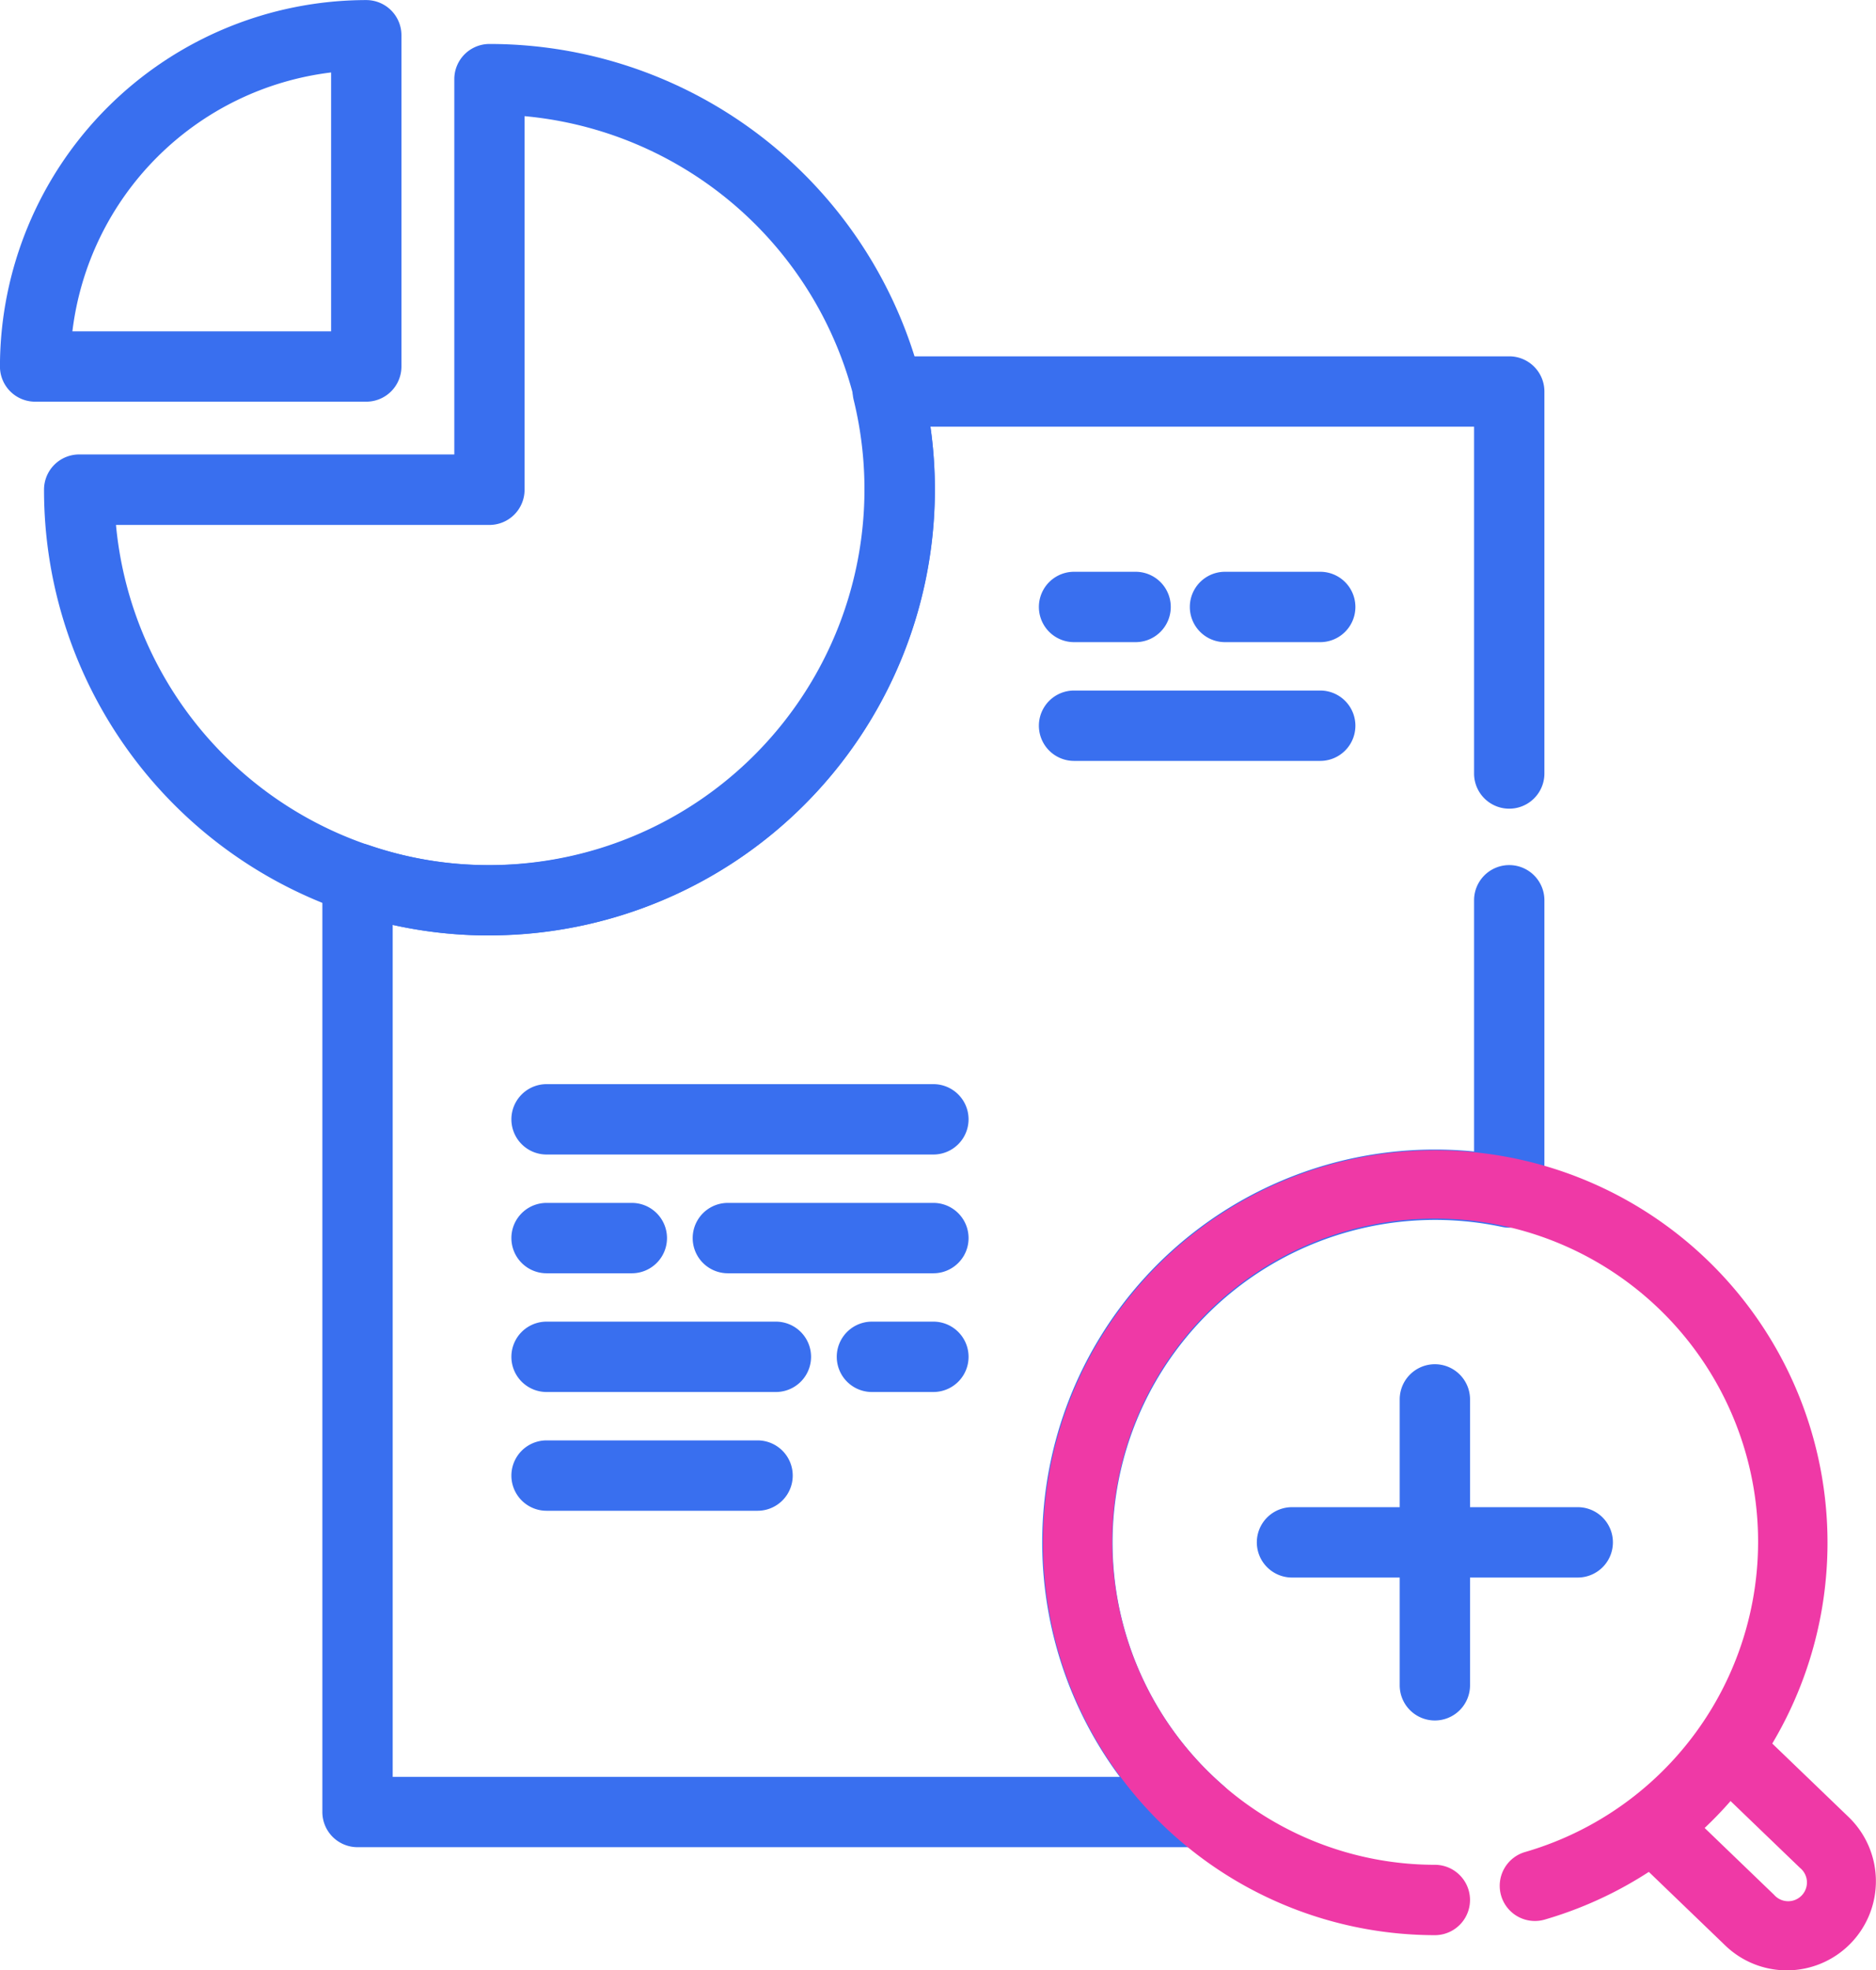 <svg xmlns="http://www.w3.org/2000/svg" width="80.019" height="84.002" viewBox="0 0 80.019 84.002">
  <g id="Group_908" data-name="Group 908" transform="translate(-1737.077 -3423.497)">
    <g id="Group_892" data-name="Group 892">
      <path id="Path_1049" data-name="Path 1049" d="M1788.267,3502.249h-35.94a1.5,1.5,0,0,1-1.5-1.5v-39.8a1.5,1.5,0,0,1,1.99-1.418,15.7,15.7,0,0,0,5.135.848,16.021,16.021,0,0,0,15.538-19.832,1.5,1.5,0,0,1,1.457-1.858h26.505a1.5,1.5,0,0,1,1.5,1.5v16.285a1.5,1.5,0,0,1-3,0v-14.785h-23.19a19.022,19.022,0,0,1-18.81,21.69,18.986,18.986,0,0,1-4.125-.449v36.321h31.015a16.749,16.749,0,0,1,13.437-26.745c.56,0,1.119.028,1.673.083v-10.71a1.5,1.5,0,0,1,3,0v12.458a1.5,1.5,0,0,1-1.81,1.467,13.761,13.761,0,0,0-16.61,13.45,13.723,13.723,0,0,0,4.719,10.365,1.5,1.5,0,0,1-.984,2.632Z" fill="#396fef"/>
    </g>
    <g id="Group_893" data-name="Group 893">
      <path id="Path_1050" data-name="Path 1050" d="M1798.28,3496.847a1.5,1.5,0,0,1-1.5-1.5v-12.188a1.5,1.5,0,0,1,3,0v12.188A1.5,1.5,0,0,1,1798.28,3496.847Z" fill="#396fef"/>
    </g>
    <g id="Group_894" data-name="Group 894">
      <path id="Path_1051" data-name="Path 1051" d="M1804.374,3490.753h-12.188a1.5,1.5,0,0,1,0-3h12.188a1.5,1.5,0,0,1,0,3Z" fill="#396fef"/>
    </g>
    <g id="Group_895" data-name="Group 895">
      <path id="Path_1052" data-name="Path 1052" d="M1798.279,3506a16.731,16.731,0,1,1,4.712-.672,1.5,1.5,0,1,1-.842-2.879,13.775,13.775,0,1,0-3.87.551,1.5,1.5,0,0,1,0,3Z" fill="#ef39a6"/>
    </g>
    <g id="Group_896" data-name="Group 896">
      <path id="Path_1053" data-name="Path 1053" d="M1813.3,3507.5a3.784,3.784,0,0,1-2.631-1.058l-4.031-3.879a1.5,1.5,0,0,1,2.08-2.162l4.03,3.878a.8.8,0,1,0,1.106-1.148l-4.032-3.878a1.5,1.5,0,1,1,2.08-2.162l4.032,3.878a3.8,3.8,0,0,1-2.634,6.531Z" fill="#ef39a6"/>
    </g>
    <g id="Group_897" data-name="Group 897">
      <path id="Path_1054" data-name="Path 1054" d="M1757.952,3463.377a18.731,18.731,0,0,1-6.114-1.012,18.983,18.983,0,0,1-12.883-17.993,1.5,1.5,0,0,1,1.5-1.5h16v-16a1.5,1.5,0,0,1,1.5-1.5,19,19,0,0,1,0,38Zm-15.928-17.5a15.985,15.985,0,0,0,10.784,13.655,15.743,15.743,0,0,0,5.144.85,16,16,0,0,0,1.5-31.933v15.928a1.5,1.5,0,0,1-1.5,1.5Z" fill="#396fef"/>
    </g>
    <g id="Group_898" data-name="Group 898">
      <path id="Path_1055" data-name="Path 1055" d="M1752.7,3440.622h-14.125a1.5,1.5,0,0,1-1.5-1.5A15.642,15.642,0,0,1,1752.7,3423.5a1.5,1.5,0,0,1,1.5,1.5v14.125A1.5,1.5,0,0,1,1752.7,3440.622Zm-12.537-3H1751.2v-11.036A12.65,12.65,0,0,0,1740.165,3437.622Z" fill="#396fef"/>
    </g>
    <g id="Group_899" data-name="Group 899">
      <path id="Path_1056" data-name="Path 1056" d="M1793.39,3450.874h-4.062a1.5,1.5,0,1,1,0-3h4.062a1.5,1.5,0,0,1,0,3Z" fill="#396fef"/>
    </g>
    <g id="Group_900" data-name="Group 900">
      <path id="Path_1057" data-name="Path 1057" d="M1785.515,3450.874h-2.625a1.5,1.5,0,1,1,0-3h2.625a1.5,1.5,0,0,1,0,3Z" fill="#396fef"/>
    </g>
    <g id="Group_901" data-name="Group 901">
      <path id="Path_1058" data-name="Path 1058" d="M1793.39,3455.937h-10.5a1.5,1.5,0,1,1,0-3h10.5a1.5,1.5,0,0,1,0,3Z" fill="#396fef"/>
    </g>
    <g id="Group_902" data-name="Group 902">
      <path id="Path_1059" data-name="Path 1059" d="M1776.89,3472.718h-16.5a1.5,1.5,0,1,1,0-3h16.5a1.5,1.5,0,0,1,0,3Z" fill="#396fef"/>
    </g>
    <g id="Group_903" data-name="Group 903">
      <path id="Path_1060" data-name="Path 1060" d="M1776.89,3477.781h-8.767a1.5,1.5,0,0,1,0-3h8.767a1.5,1.5,0,0,1,0,3Z" fill="#396fef"/>
    </g>
    <g id="Group_904" data-name="Group 904">
      <path id="Path_1061" data-name="Path 1061" d="M1764.027,3477.781h-3.637a1.5,1.5,0,1,1,0-3h3.637a1.5,1.5,0,0,1,0,3Z" fill="#396fef"/>
    </g>
    <g id="Group_905" data-name="Group 905">
      <path id="Path_1062" data-name="Path 1062" d="M1776.89,3482.843h-2.622a1.5,1.5,0,1,1,0-3h2.622a1.5,1.5,0,0,1,0,3Z" fill="#396fef"/>
    </g>
    <g id="Group_906" data-name="Group 906">
      <path id="Path_1063" data-name="Path 1063" d="M1770.172,3482.843h-9.782a1.5,1.5,0,1,1,0-3h9.782a1.5,1.5,0,0,1,0,3Z" fill="#396fef"/>
    </g>
    <g id="Group_907" data-name="Group 907">
      <path id="Path_1064" data-name="Path 1064" d="M1769.39,3487.906h-9a1.5,1.5,0,1,1,0-3h9a1.5,1.5,0,0,1,0,3Z" fill="#396fef"/>
    </g>
  </g>
</svg>
